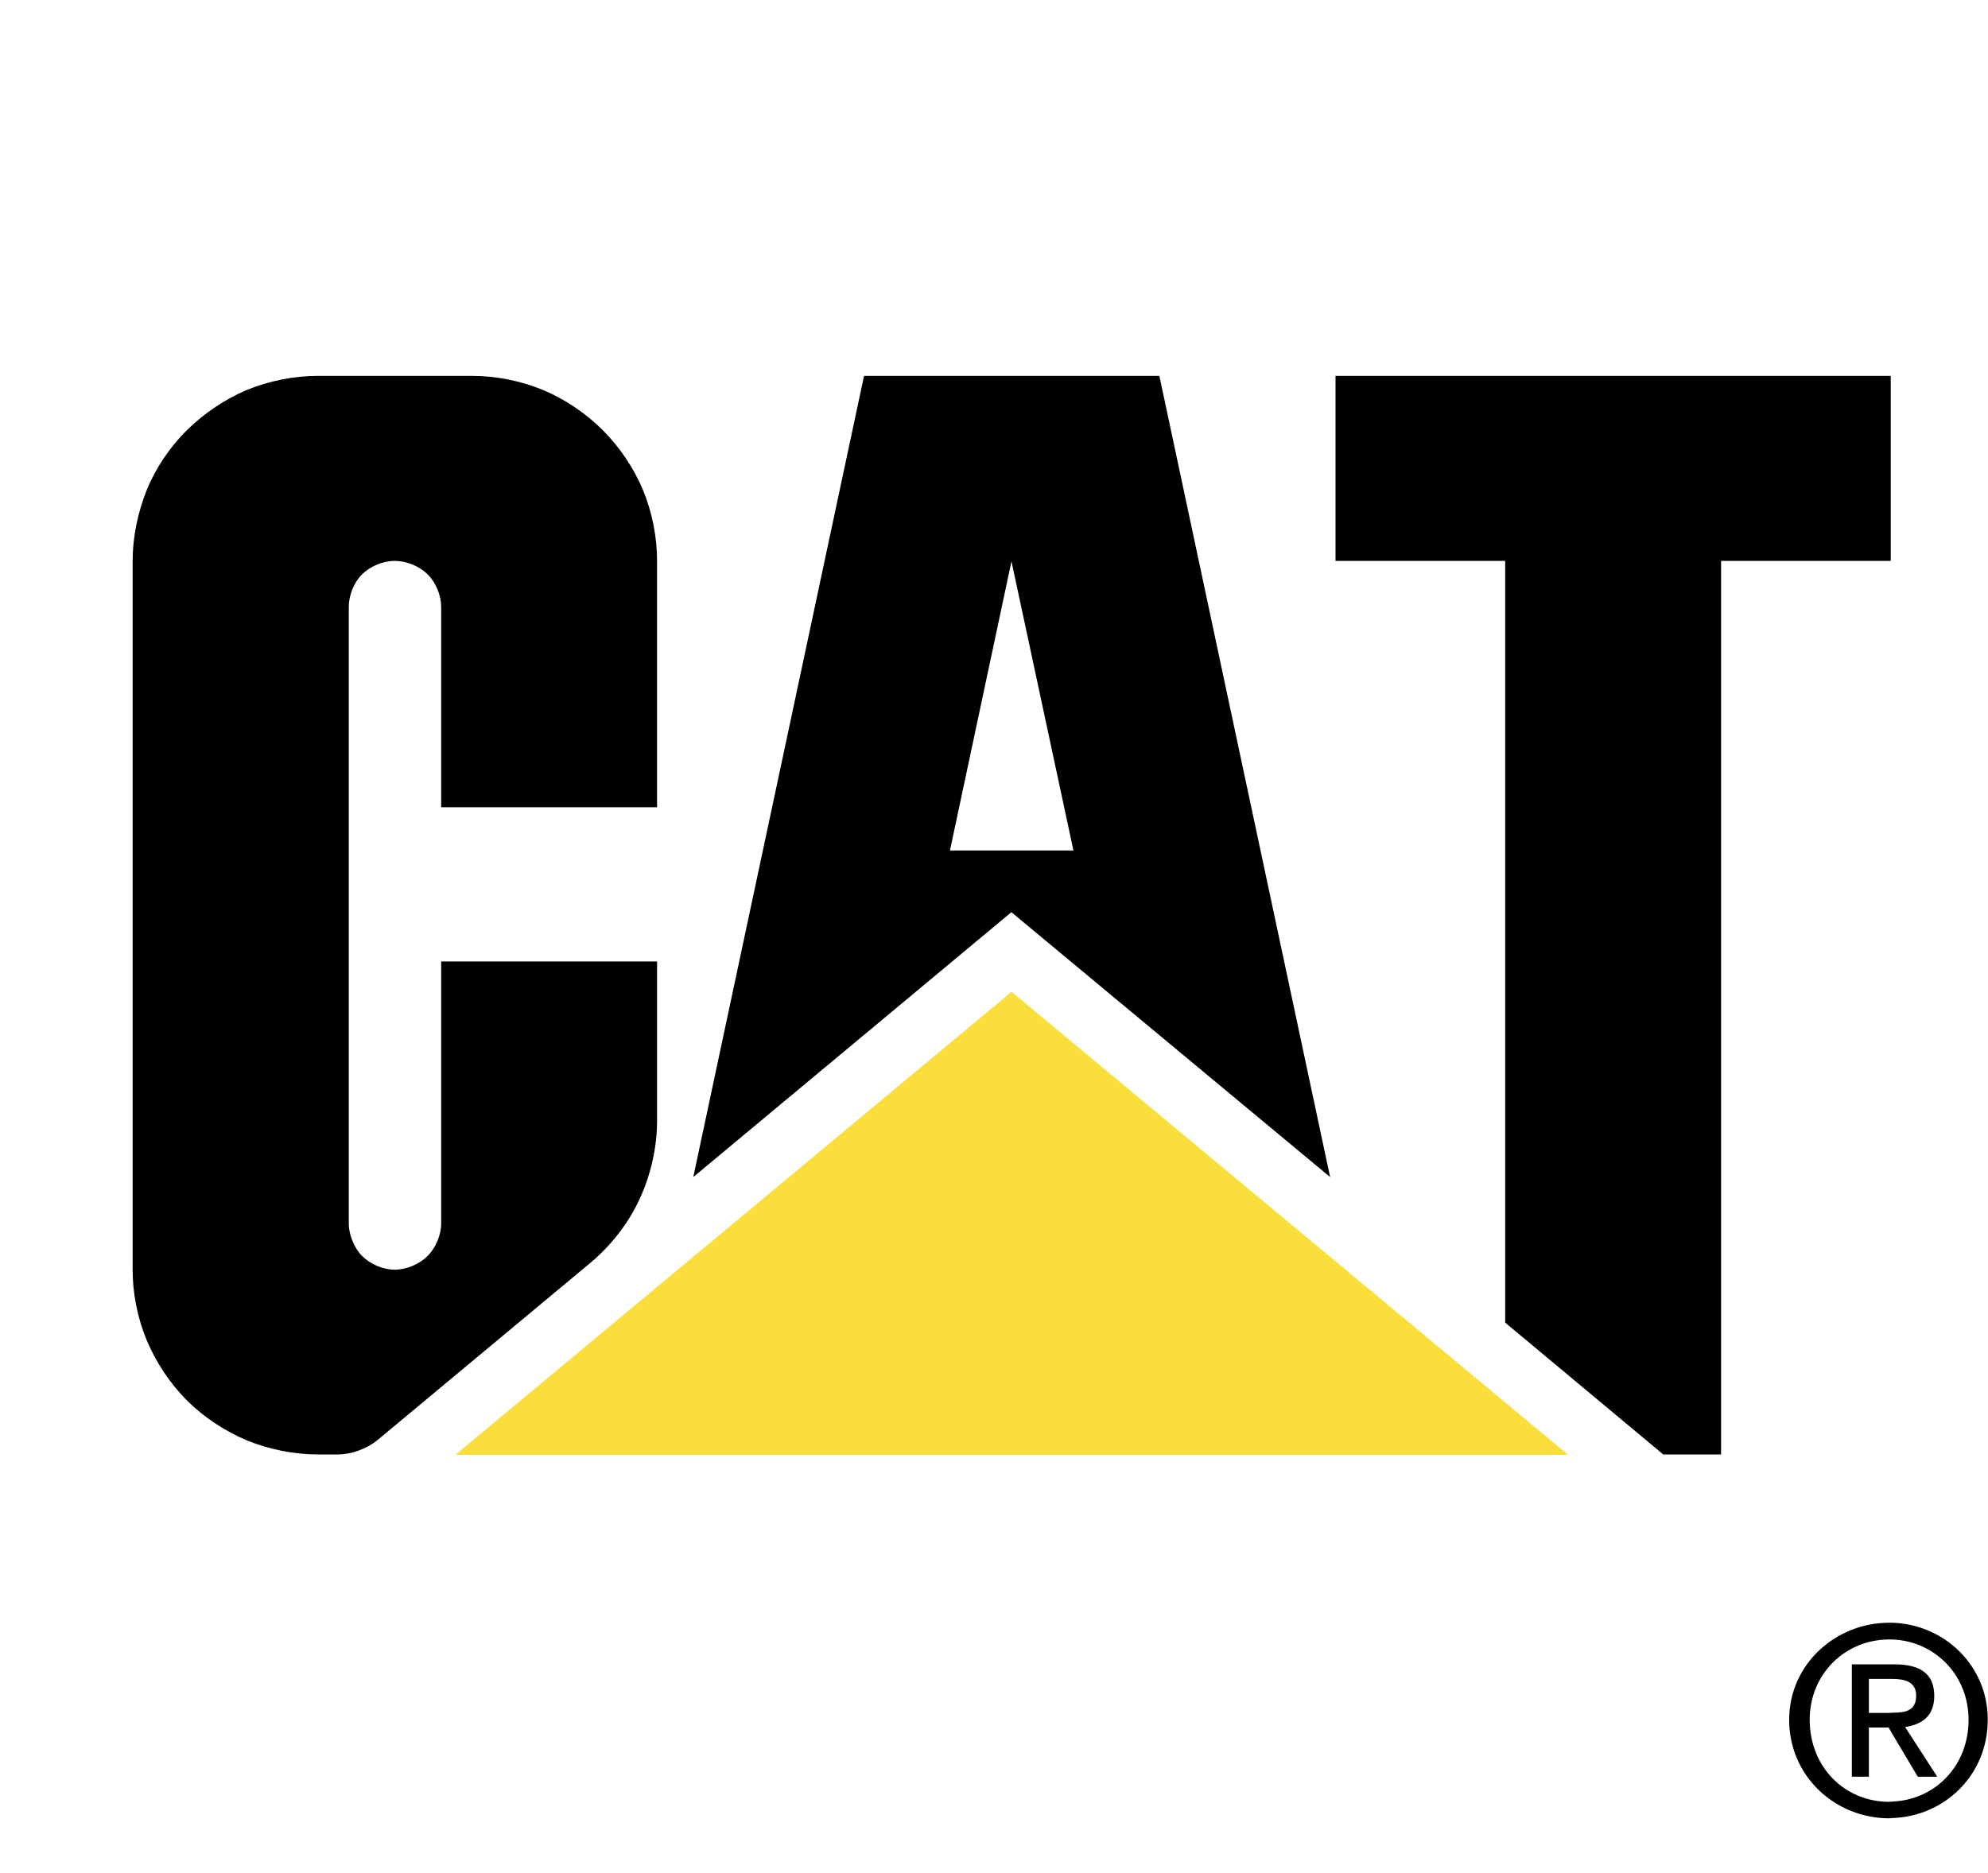 <svg xmlns="http://www.w3.org/2000/svg" width="2500" height="2356" viewBox="0 0 529.704 499.247"><path d="M504.252 432.539h-.864c-14.255 0-26.64 11.088-26.64 25.848 0 15.193 12.385 26.281 26.64 26.281.288 0 .577-.072.864-.072 13.823-.432 25.416-11.377 25.416-26.209 0-14.471-11.593-25.416-25.416-25.848zm0 47.664c-.287 0-.576.072-.864.072-11.736 0-21.168-9.145-21.168-21.889 0-12.168 9.432-21.383 21.168-21.383h.864c11.304.432 20.304 9.504 20.304 21.383 0 12.385-9 21.385-20.304 21.817z" fill="#000"/><path d="M515.411 452.051c0-5.832-3.599-8.424-10.655-8.424h-11.305v29.953h4.536v-13.105h5.256l1.009 1.729 6.768 11.377h5.184l-8.567-13.248c4.463-.649 7.774-2.882 7.774-8.282zm-12.023 4.537h-5.4v-9.072h6.265c3.023 0 6.336.648 6.336 4.393 0 4.176-2.88 4.607-6.336 4.607-.288 0-.577.072-.865.072zM458.604 387.684V149.508h45.216v-49.32H355.859v49.32h45.216v203.039l42.12 35.137h15.409zM100.548 383.867c-2.808 2.305-6.912 3.816-10.584 3.816h-5.328c-6.408 0-13.032-1.369-18.864-3.744-5.832-2.447-11.52-6.191-15.984-10.656-4.536-4.535-8.28-10.225-10.728-16.057-2.448-5.902-3.745-12.455-3.745-18.791V149.508c0-6.336 1.369-12.888 3.745-18.864 2.376-5.832 6.191-11.52 10.728-15.984 4.536-4.464 10.152-8.28 15.984-10.729 5.833-2.375 12.457-3.743 18.864-3.743h41.112c6.336 0 12.96 1.296 18.864 3.743 5.904 2.449 11.52 6.265 15.984 10.729 4.464 4.464 8.28 10.08 10.728 15.984 2.448 5.903 3.744 12.527 3.744 18.864v65.664H117.54V161.82c0-3.097-1.368-6.48-3.6-8.712-2.232-2.232-5.688-3.6-8.784-3.6-3.168 0-6.552 1.44-8.712 3.6-2.232 2.231-3.528 5.615-3.528 8.712v164.303c0 3.096 1.512 6.625 3.528 8.641 2.232 2.232 5.616 3.672 8.712 3.672 3.168 0 6.624-1.512 8.784-3.672 2.088-2.088 3.6-5.545 3.6-8.641v-69.84h57.528v42.48c0 7.127-1.728 14.615-4.68 20.879-2.952 6.48-7.704 12.457-13.032 16.92l-56.808 47.305z" fill="#000"/><path fill="#fadf3c" stroke="#fadf3c" stroke-width=".216" stroke-miterlimit="2.613" d="M417.563 387.684H121.572l147.959-123.192 148.032 123.192z"/><path d="M354.42 313.74l-45.504-213.552H230.22L184.716 313.74l84.815-70.632v.072l84.889 70.56zm-101.304-87.048l16.415-77.184v.215l16.488 76.969h-32.903z" fill="#000"/></svg>